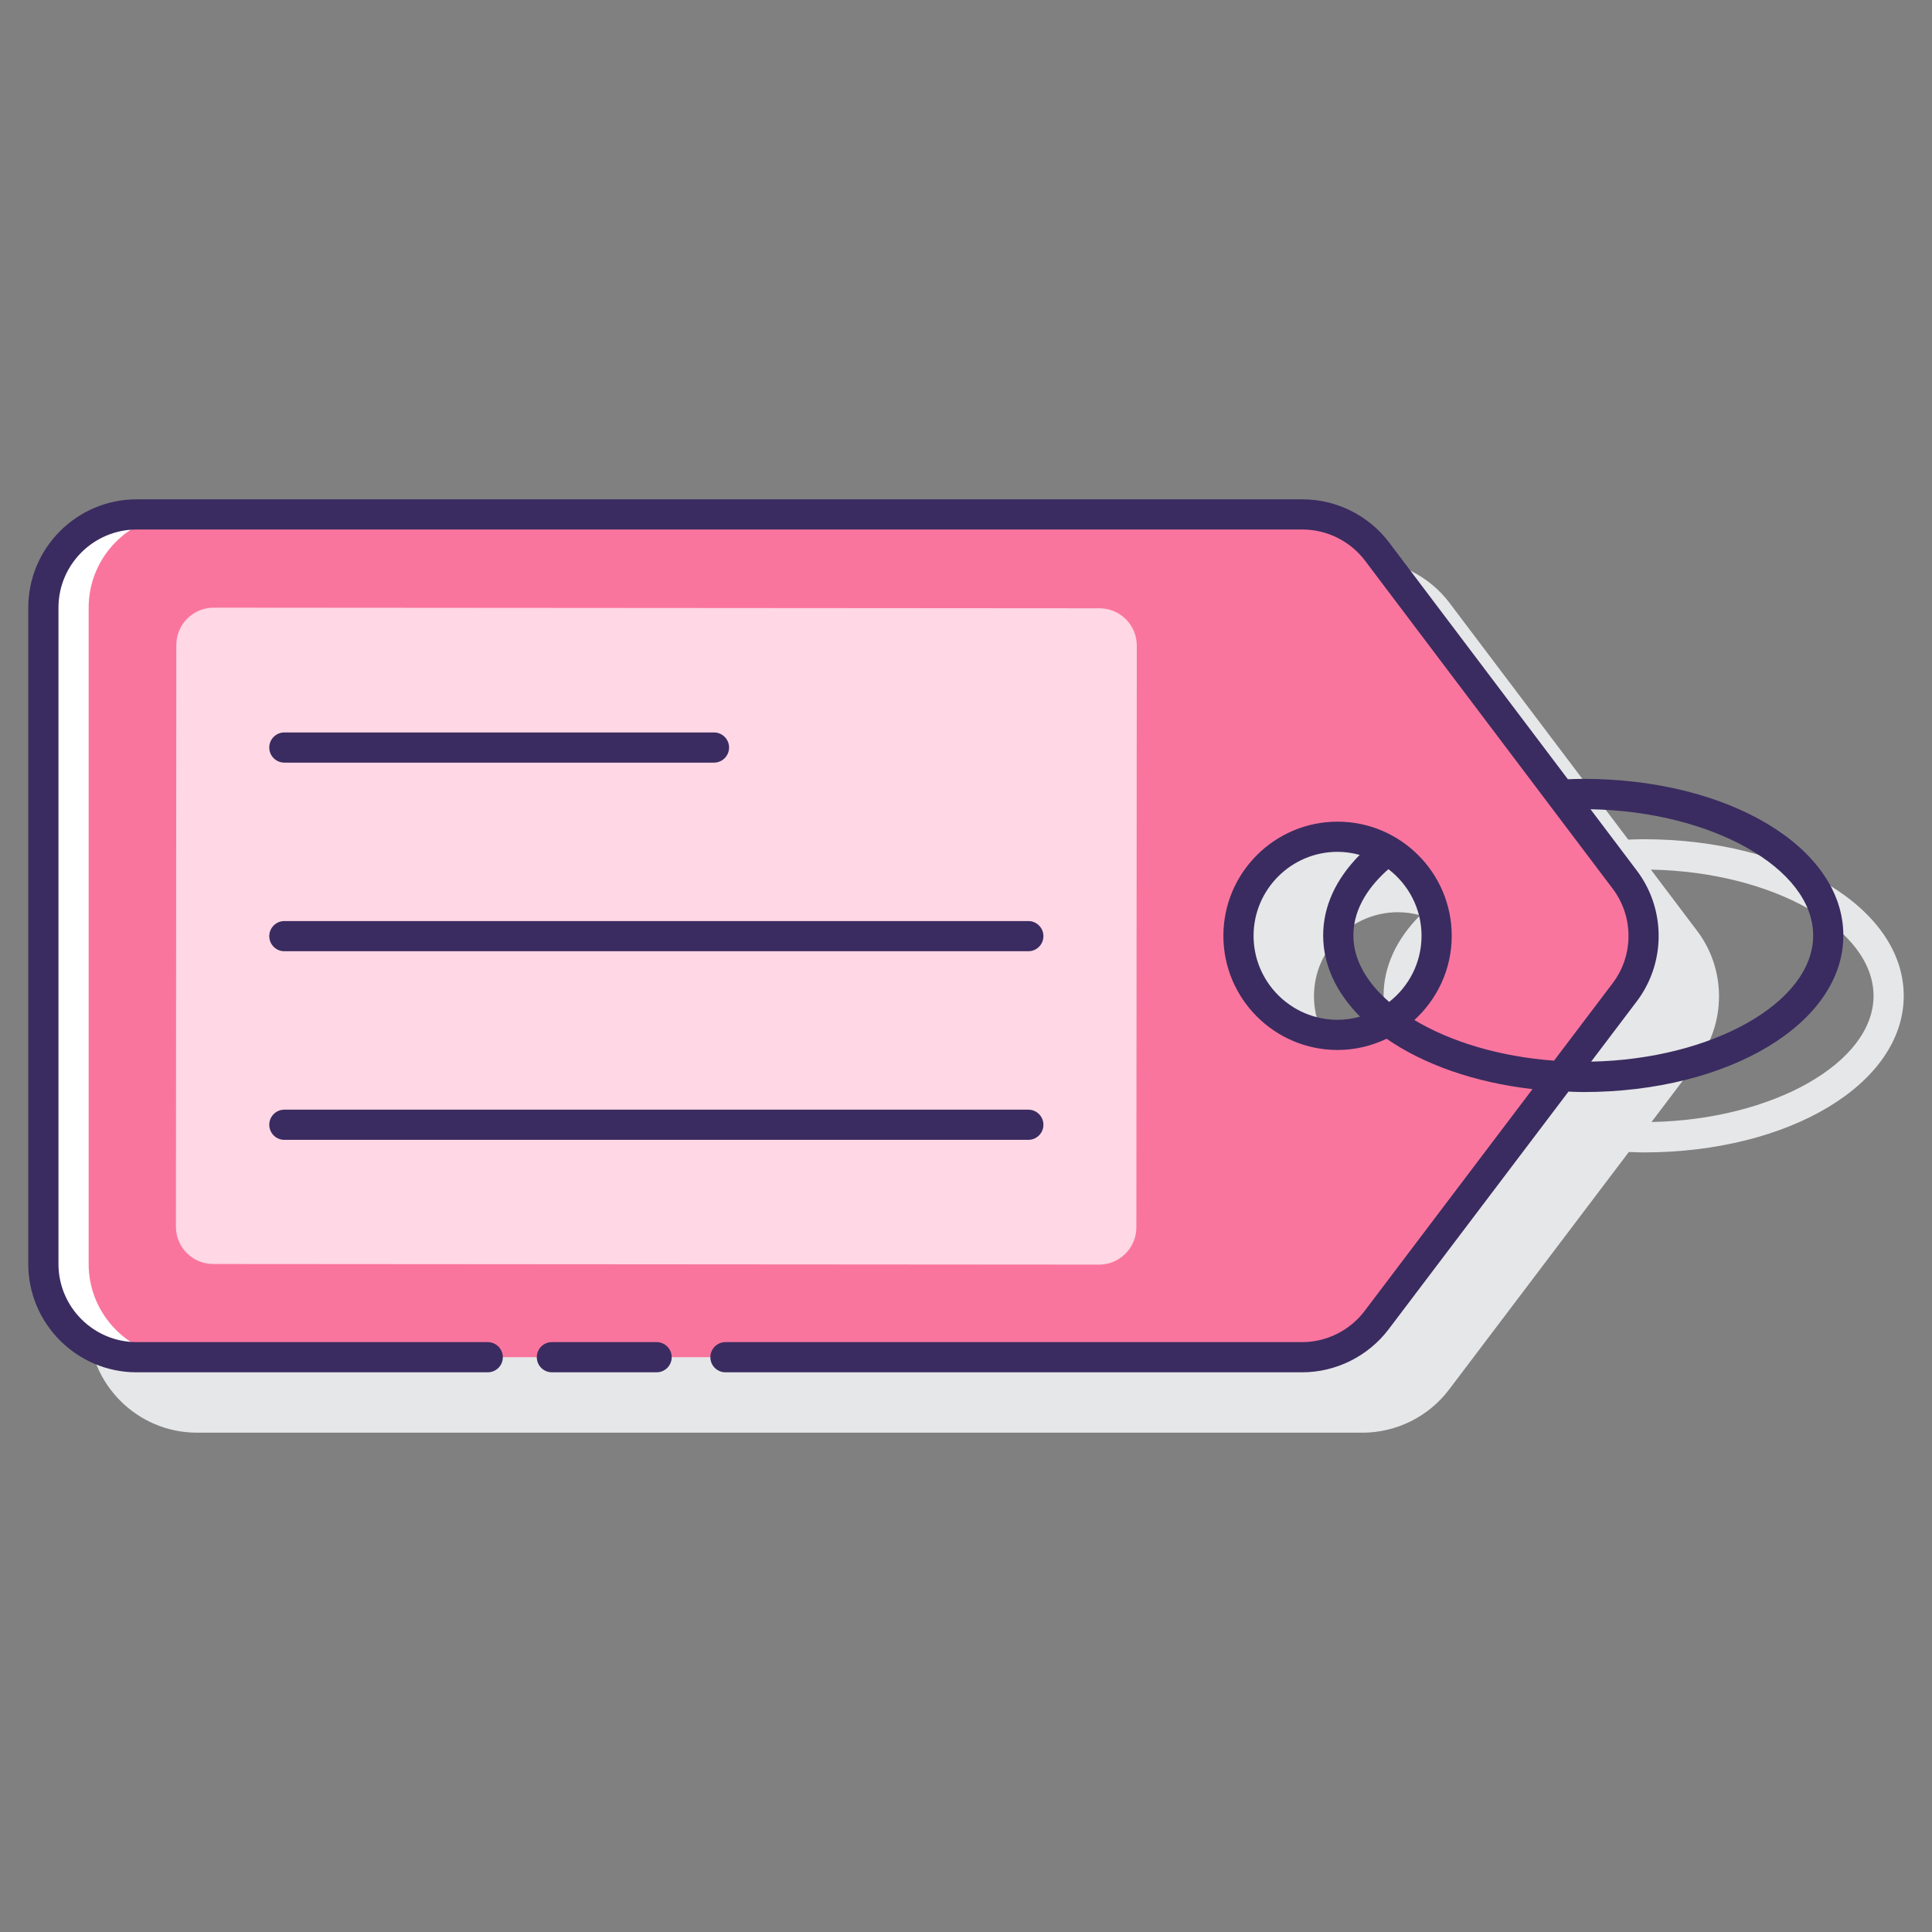 <svg id="Layer_1" enable-background="new 0 0 128 128" height="512" viewBox="0 0 128 128" width="512" xmlns="http://www.w3.org/2000/svg"><rect x="0" y="0" width="128" height="128" fill="#808080" stroke="none"/><g><g><path d="m108.896 55.601c-.344 0-.682.014-1.021.026l-11.847-15.692c-1.349-1.787-3.491-2.854-5.729-2.854h-77.245c-3.959 0-7.181 3.221-7.181 7.18v43.477c0 3.959 3.222 7.181 7.181 7.181h77.218c2.236 0 4.376-1.064 5.726-2.848l11.917-15.749c.327.011.649.029.981.029 9.662 0 17.231-4.558 17.231-10.375s-7.569-10.375-17.231-10.375zm-12.86 14.779c-1.489-1.29-2.372-2.8-2.372-4.404 0-1.888 1.164-3.376 2.322-4.393 1.331 1.018 2.194 2.616 2.194 4.417.001 1.778-.841 3.36-2.144 4.38zm-1.927.975c-.476.133-.975.209-1.492.209-3.067 0-5.563-2.496-5.563-5.564 0-3.067 2.496-5.563 5.563-5.563.509 0 1 .074 1.469.203-1.581 1.596-2.421 3.415-2.421 5.337-.001 1.985.898 3.817 2.444 5.378zm15.308 2.981 3.025-3.998c1.929-2.547 1.93-6.105.005-8.655l-3.071-4.068c8.043.146 14.751 3.91 14.751 8.361 0 4.443-6.685 8.201-14.71 8.36z" fill="#e6e7e8"/></g><g><g><path d="m107.65 58.286-16.419-21.748c-1.168-1.547-2.994-2.456-4.932-2.456h-77.246c-3.413 0-6.18 2.767-6.18 6.18v43.477c0 3.413 2.767 6.18 6.18 6.18h77.218c1.936 0 3.76-.907 4.928-2.451l16.447-21.733c1.667-2.203 1.668-5.245.004-7.449zm-19.034 10.278c-3.625 0-6.564-2.939-6.564-6.564s2.939-6.564 6.564-6.564 6.564 2.939 6.564 6.564-2.939 6.564-6.564 6.564z" fill="#fa759e"/></g><g><path d="m72.846 40.301-58.691-.041c-1.364-.001-2.471 1.104-2.472 2.469l-.028 38.542c-.001 1.365 1.104 2.472 2.469 2.472l58.691.041c1.364.001 2.471-1.104 2.472-2.469l.028-38.542c.001-1.364-1.105-2.471-2.469-2.472z" fill="#ffd7e5"/></g><g><g><path d="m5.873 83.738v-43.476c0-3.413 2.767-6.18 6.18-6.18h-3c-3.413 0-6.18 2.767-6.18 6.18v43.477c0 3.413 2.767 6.18 6.18 6.18h3c-3.413-.001-6.18-2.768-6.18-6.181z" fill="#fff"/></g></g><g fill="#3a2c60"><path d="m18.84 50.526h28.463c.553 0 1-.448 1-1s-.447-1-1-1h-28.463c-.553 0-1 .448-1 1s.447 1 1 1z"/><path d="m18.84 63.022h49.289c.553 0 1-.448 1-1s-.447-1-1-1h-49.289c-.553 0-1 .448-1 1s.447 1 1 1z"/><path d="m18.84 75.518h49.289c.553 0 1-.448 1-1s-.447-1-1-1h-49.289c-.553 0-1 .448-1 1s.447 1 1 1z"/><path d="m43.502 88.918h-6.938c-.553 0-1 .448-1 1s.447 1 1 1h6.938c.553 0 1-.448 1-1s-.447-1-1-1z"/><path d="m104.896 51.601c-.344 0-.682.014-1.02.026l-11.848-15.691c-1.349-1.787-3.49-2.854-5.729-2.854h-77.245c-3.959 0-7.181 3.221-7.181 7.18v43.477c0 3.959 3.222 7.18 7.181 7.18h23.26c.553 0 1-.448 1-1s-.447-1-1-1h-23.26c-2.856 0-5.181-2.324-5.181-5.18v-43.477c0-2.856 2.324-5.18 5.181-5.18h77.245c1.615 0 3.16.77 4.134 2.059l16.419 21.748c1.389 1.839 1.387 4.406-.004 6.243l-3.89 5.14c-3.612-.266-6.863-1.258-9.251-2.693 1.516-1.384 2.474-3.369 2.474-5.578 0-4.171-3.394-7.564-7.564-7.564s-7.565 3.392-7.565 7.563 3.394 7.564 7.564 7.564c1.164 0 2.263-.272 3.249-.744 2.448 1.695 5.803 2.894 9.666 3.337l-11.129 14.707c-.975 1.287-2.519 2.055-4.132 2.055h-38.206c-.553 0-1 .448-1 1s.447 1 1 1h38.206c2.235 0 4.376-1.064 5.727-2.848l11.918-15.749c.326.011.649.029.98.029 9.662 0 17.231-4.557 17.231-10.375s-7.568-10.375-17.23-10.375zm-10.715 10.399c0 1.778-.842 3.36-2.144 4.38-1.489-1.29-2.373-2.8-2.373-4.403 0-1.887 1.164-3.376 2.322-4.393 1.331 1.017 2.195 2.616 2.195 4.416zm-11.129 0c0-3.068 2.496-5.564 5.564-5.564.509 0 1 .075 1.469.203-1.581 1.596-2.422 3.415-2.422 5.337 0 1.986.898 3.818 2.444 5.379-.476.133-.975.209-1.492.209-3.067 0-5.563-2.496-5.563-5.564zm22.366 8.336 3.025-3.998c1.928-2.547 1.929-6.106.004-8.655l-3.071-4.068c8.043.146 14.751 3.911 14.751 8.361 0 4.443-6.685 8.201-14.709 8.36z"/></g></g></g></svg>